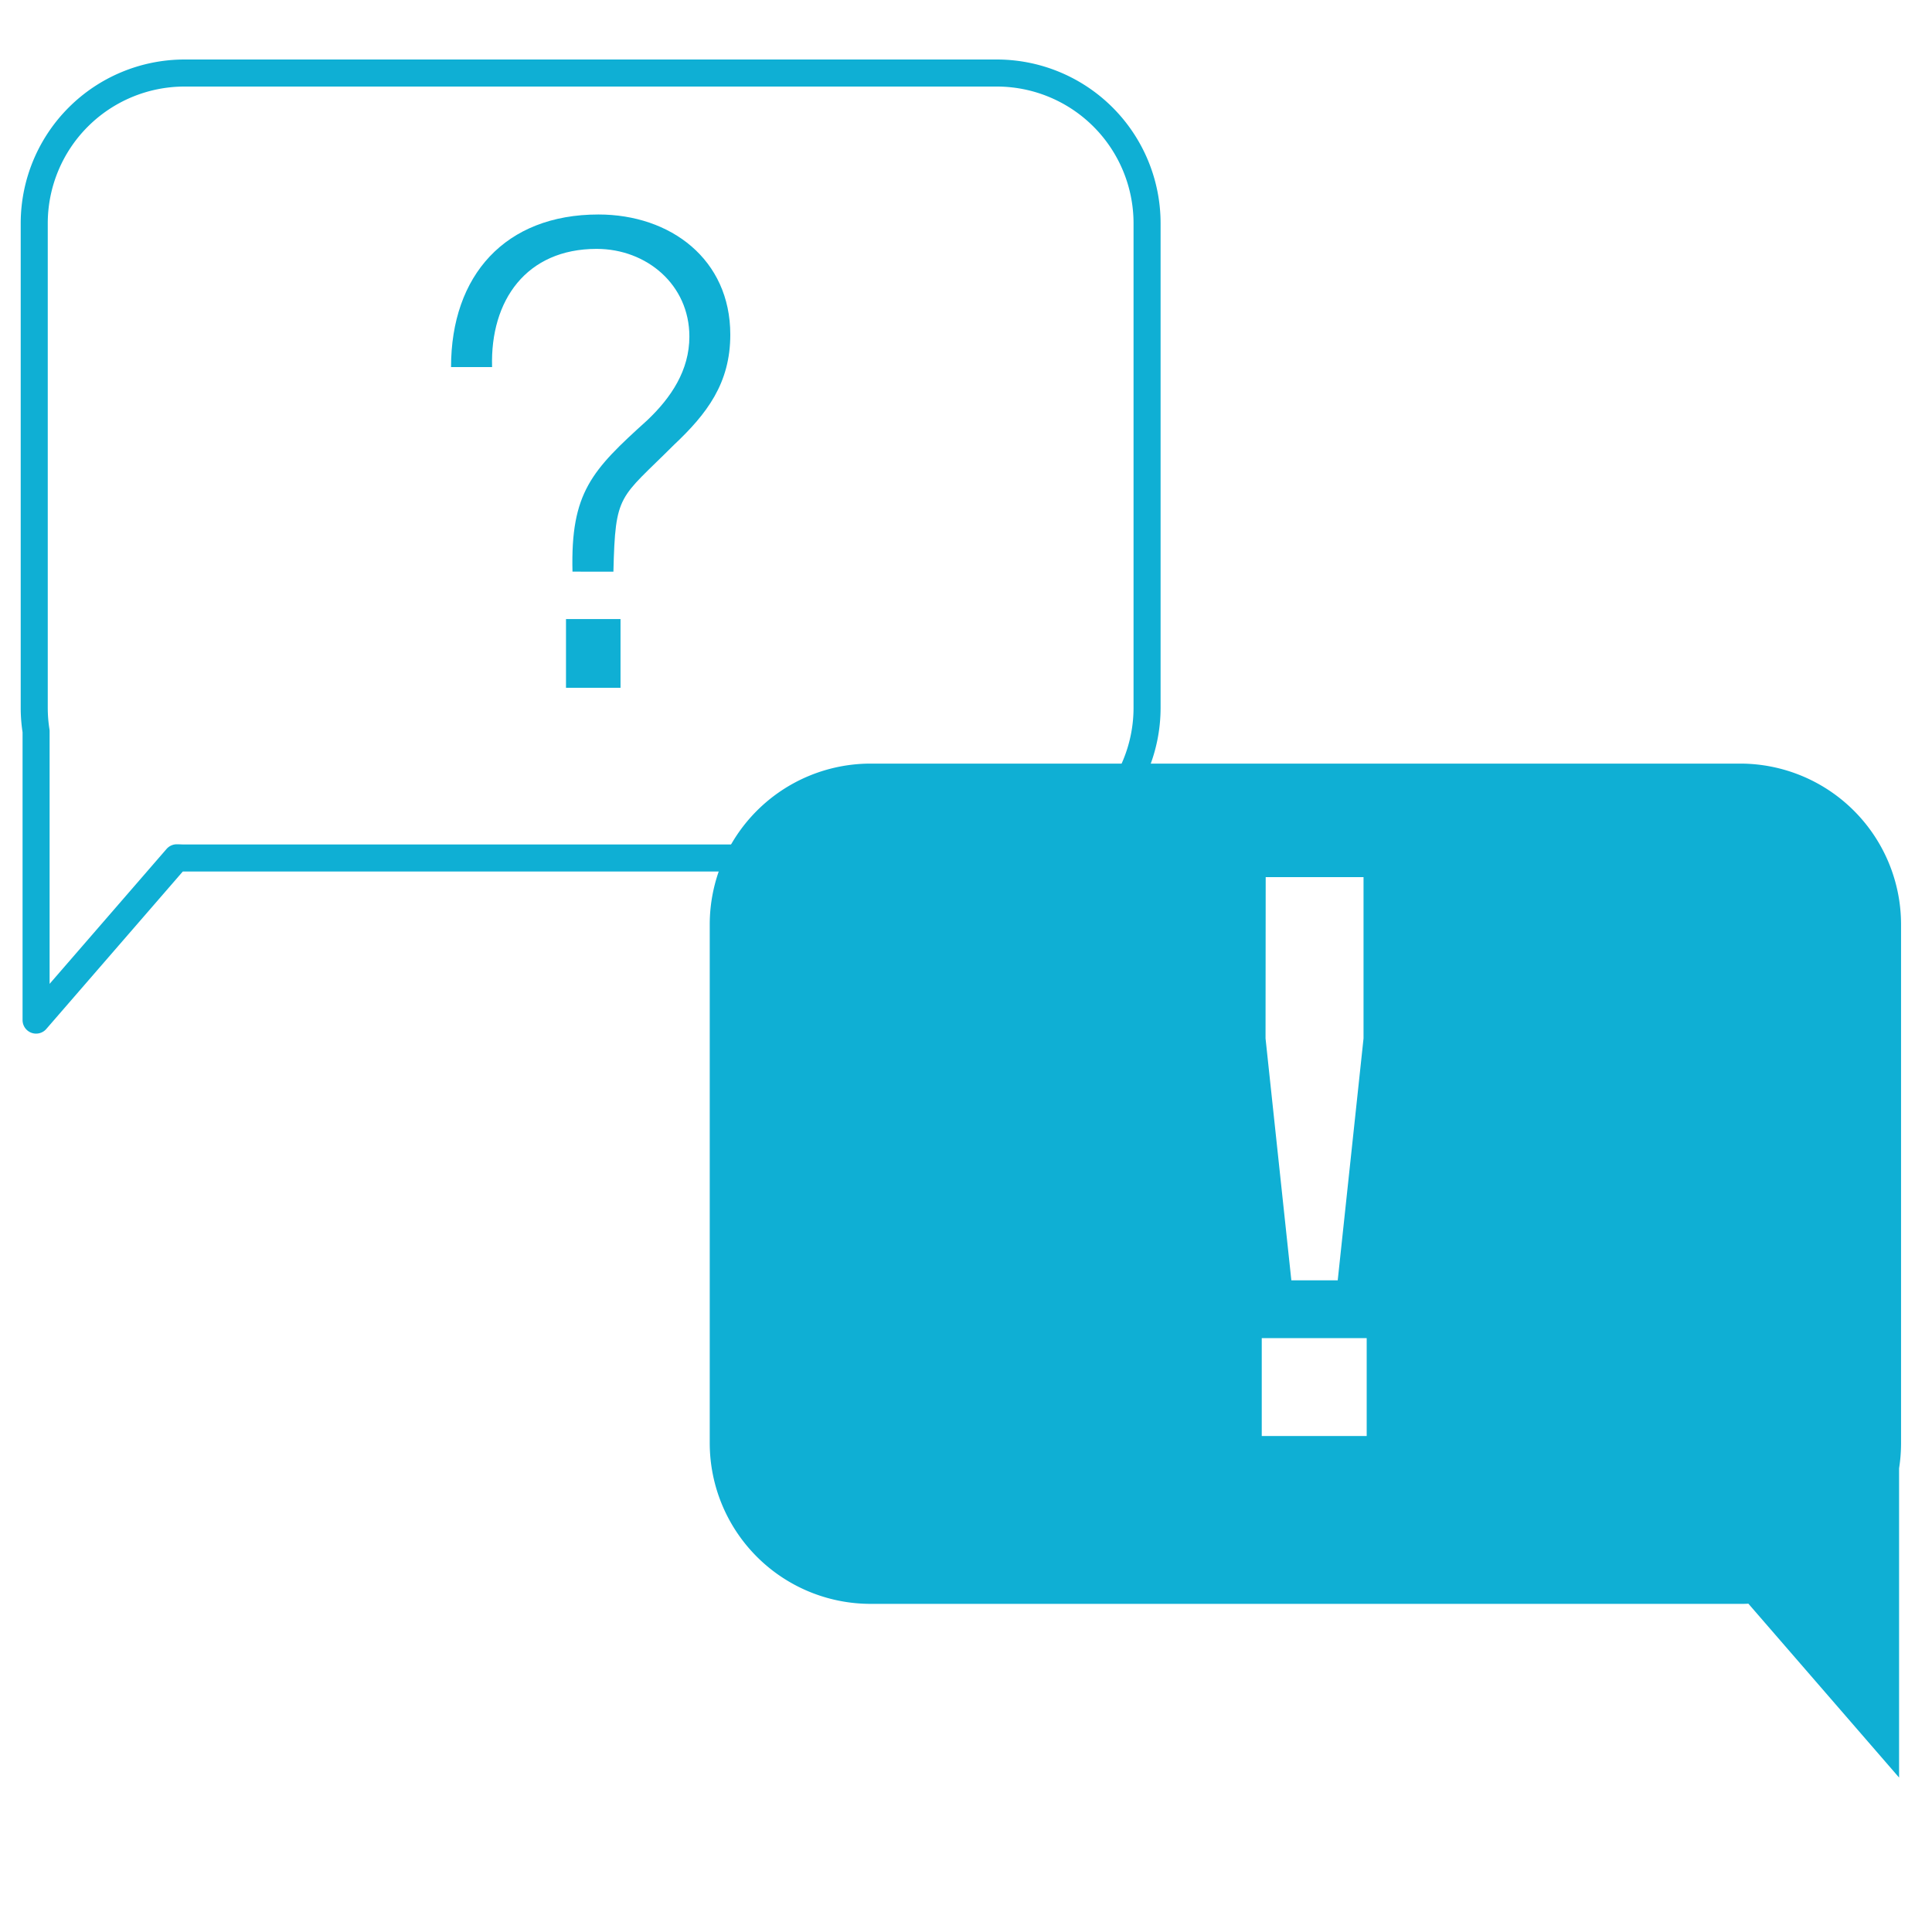 <svg id="Layer_1" data-name="Layer 1" xmlns="http://www.w3.org/2000/svg" viewBox="0 0 500 500"><defs><style>.cls-1{fill:none;stroke:#0fafd4;stroke-linecap:round;stroke-linejoin:round;stroke-width:7px;}.cls-2{fill:#0fafd4;}</style></defs><title>20180301 lh homepage icons v2</title><path class="cls-1" d="M258.08,18.9H47.65A38.91,38.91,0,0,0,8.86,57.69V183.25a38.86,38.86,0,0,0,.48,6V264l36.41-42c.63,0,1.26.05,1.9.05H258.08a38.89,38.89,0,0,0,38.78-38.78V57.69A38.9,38.9,0,0,0,258.08,18.9Z"/><path class="cls-2" d="M116.73,95c0-23.7,14-39.49,38.15-39.49,18.66,0,34.12,11.59,34.12,31.09,0,12.6-6.05,20.5-14.62,28.57-14.12,14.12-15.13,12.27-15.63,32.77H148.16c-.51-20.5,5-26.22,19.33-39.16,6.21-5.88,10.92-12.94,10.92-21.68,0-13.44-11.09-22.69-24-22.69-18.15,0-27.57,13.28-27.06,30.59Zm29.75,65.21h14.11V178H146.48Z"/><path class="cls-2" d="M450.48,197.62H225.2a41.65,41.65,0,0,0-41.52,41.52V373.56a41.64,41.64,0,0,0,41.52,41.52H450.48c.68,0,1.36,0,2-.05l39,45V380a41.84,41.84,0,0,0,.51-6.47V239.14A41.64,41.64,0,0,0,450.48,197.62ZM327.56,227h25.32v41.74l-6.68,62.61h-12l-6.68-62.61ZM353.7,371.64H326.54V346.31H353.7Z"/></svg>